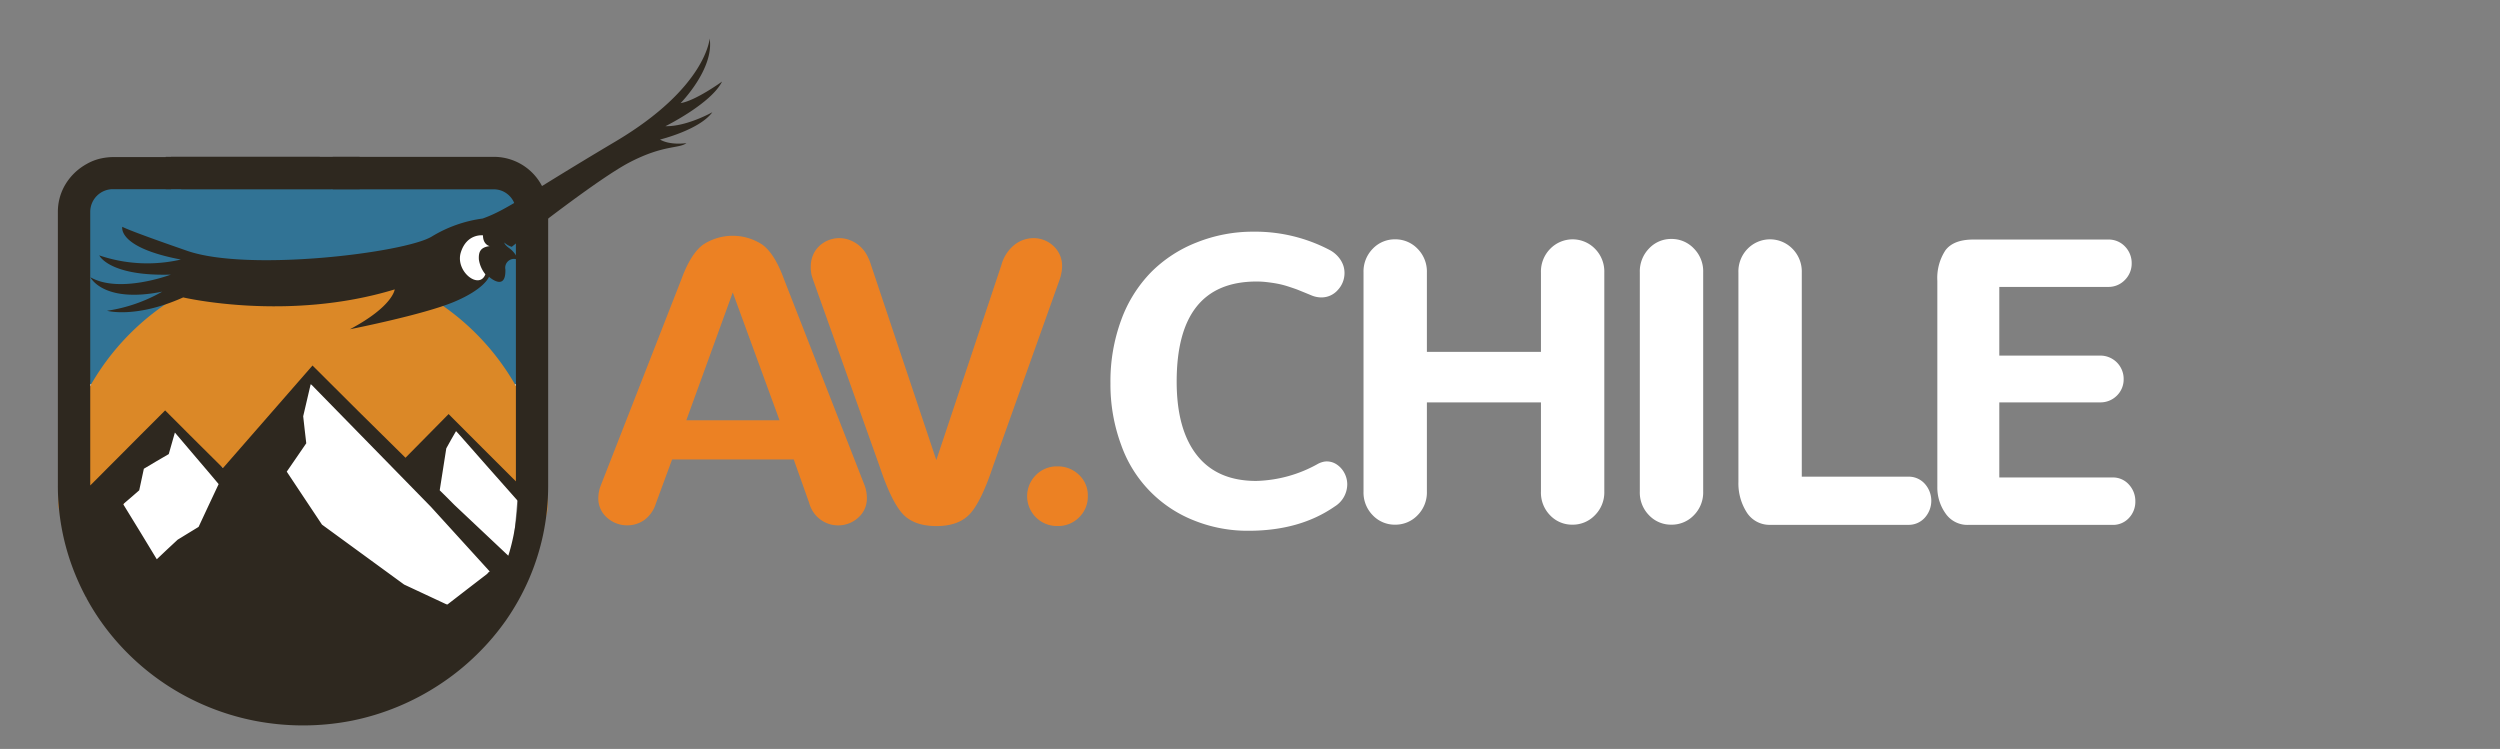 <svg xmlns="http://www.w3.org/2000/svg" viewBox="0 0 464 139"><rect x="0" y="0" width="464" height="139" fill="#808080" stroke="none"/><defs><style>.cls-1{fill:#fff;}.cls-2{fill:#317395;}.cls-3{fill:#db8827;}.cls-4{fill:#2e281f;}.cls-5{fill:#ec8123;}</style></defs><title>Mesa de trabajo 2</title><g id="Capa_2" data-name="Capa 2"><polygon class="cls-1" points="94.34 112.23 54.68 112.23 16.06 111 13.25 91.77 13.25 71.31 54.68 71.31 96.11 71.31 96.11 91.77 94.34 112.23"/><polygon class="cls-2" points="97.9 71.31 56.6 71.31 15.31 71.31 15.31 52.32 15.31 33.34 56.6 33.34 97.9 33.34 97.9 52.32 97.9 71.31"/><path class="cls-3" d="M101.64,94c0,2.27-1.41,3.69-1.72,4.81s-.14,2.35-.65,2.67a11.09,11.09,0,0,1-1.84.92c-.81.35-1.4.46-1.15-.07a10.26,10.26,0,0,0-.43-10.54C93.8,88.35,90,84.69,84.65,80c-1.48-1.32-3.49.67-5.53,2.59s-4.1,3.77-5.69,2.18c-4.24-4.24-7.61-8.11-10.11-10.82s-4.16-4.24-5-3.81l-.12.09a.66.66,0,0,0-.1.13c-2.22,3.78-4.1,9.16-6.47,13s-5.23,6.24-9.42,4c-2.22-1.2-5.34-4.73-8.28-6.58s-5.71-2-7.23,3.59a43.66,43.66,0,0,1-5.37,11.9c-2.19,3.27-4.48,5.26-6,4.14a14,14,0,0,1-3.08-3.24A6.69,6.69,0,0,1,10.85,94a45.39,45.39,0,0,1,90.79,0Z"/></g><g id="Layer_1" data-name="Layer 1"><path id="_Trazado_compuesto_" data-name="&lt;Trazado compuesto&gt;" class="cls-4" d="M41.39,86.87,36,81.52l-5.35-5.35-4.42,4.42L21.84,85l-1.74,1.74L18.35,88.5l-.8.8-.8.8V39.33A4.21,4.21,0,0,1,21,35.11H33.63l.24-.88c.06-.24.11-.41.14-.5l0-.14c0-.06,0-.12,0-.17a5.81,5.81,0,0,1,.24-1,2.52,2.52,0,0,1,.65-1l.19-.23.26-.36a7.53,7.53,0,0,1,.21-.89,2.07,2.07,0,0,1,.17-.41l0-.07,0-.07,0-.12,0-.12H21.21a11.65,11.65,0,0,0-2.66.3,9.45,9.45,0,0,0-2.49,1,10.55,10.55,0,0,0-3.93,3.79,9.88,9.88,0,0,0-1.39,5.07V90.14a43.34,43.34,0,0,0,3.58,17.31A44.06,44.06,0,0,0,18.49,115a44.88,44.88,0,0,0,5.58,6.61,45.48,45.48,0,0,0,14.46,9.53,46,46,0,0,0,8.66,2.62,47.07,47.07,0,0,0,18.11,0A46.12,46.12,0,0,0,81.66,127a45.42,45.42,0,0,0,6.77-5.45A44.88,44.88,0,0,0,94,115a44.06,44.06,0,0,0,4.17-7.51A43.25,43.25,0,0,0,100.85,99a43.79,43.79,0,0,0,.89-8.85V39.22a10.08,10.08,0,0,0-10.1-10.11H59.34l.08.13.07.13a14.5,14.5,0,0,1,.77,2c.21.66.37,1.23.43,1.43l.29.88.47,1.4v.06H91.65a4.08,4.08,0,0,1,1.57.31,4.13,4.13,0,0,1,1.33.9,4.08,4.08,0,0,1,1.2,2.9V89.34L89.5,83.1l-6.24-6.25-4,4.06-4,4.05L66.59,76.4,58,67.84M36.86,97.79l-1.31.8-1.31.8-.63.39-.63.38L31,102,29.1,103.8,26,98.69l-3.14-5.12,1.51-1.29L25.84,91l.43-2,.43-2L29,85.63l2.32-1.35.57-2,.57-2,3.22,3.79,3.22,3.78.84,1,.84,1-1.88,4Zm53.56,8.72-3.72,2.86L83,112.23l-4-1.87-4-1.87-7.62-5.56-7.62-5.56-3.27-4.91-3.27-4.92,1.81-2.63,1.81-2.64-.29-2.5-.28-2.51.7-3,.7-3,6.75,6.9,6.75,6.9,4.4,4.5,4.4,4.5h0l5.46,6,5.46,6-.27.2Zm4.18-4.22-.13.43-.13.42-5-4.71-5-4.71L83,92.37,81.61,91l.61-3.89.61-3.89.91-1.64L84.65,80l2.94,3.33,2.94,3.34,2.78,3.14,2.78,3.14a40.12,40.12,0,0,1-.48,4.76A39.25,39.25,0,0,1,94.6,102.29ZM61.75,35.11h-30v-6h30v6Z"/><polygon class="cls-4" points="66.75 35.11 48.75 35.11 30.75 35.11 30.75 32.11 30.75 29.11 48.75 29.11 66.75 29.11 66.75 32.11 66.75 35.11"/></g><g id="Capa_10" data-name="Capa 10"><polygon class="cls-1" points="92.34 42.52 85.8 42.52 83.44 47.11 86.65 52.8 88.86 52.8 91.52 49.59 92.34 42.52"/></g><g id="Capa_6" data-name="Capa 6"><path class="cls-4" d="M19.86,57.68S25.17,59.16,34,55.2c0,0,19.43,4.57,39.26-1.49,0,0-.29,3.14-8.32,7.4,0,0,13.65-2.69,19.35-5.09s6.47-4.65,6.47-4.65S93.93,54.23,93.8,50a1.63,1.63,0,0,1,2.36-1.76,4.62,4.62,0,0,0-1.56-2.12s-.94-.61-1-1.11a3.55,3.55,0,0,0,1.38.8c2.5-2,16.18-12.73,21.91-15.7,6.32-3.27,9.12-2.49,10.52-3.55,0,0-3,.47-4.91-.66,0,0,7.33-1.79,9.71-5.07,0,0-4.74,2.68-8.7,2.59,0,0,8.49-4.2,10.5-8.28,0,0-4.85,3.53-7.69,4,0,0,6.28-6.37,5.39-12,0,0-.6,9.1-17.44,19.1S94.15,38.94,89.58,40.56a24.3,24.3,0,0,0-9.47,3.36c-5,3-34,6.57-45.35,2.64S22.7,42.09,22.7,42.09s-1,3.83,10.87,6.08a27.66,27.66,0,0,1-15.15-.77s1.81,3.9,13.29,3.57c0,0-9.53,3.61-14.94.48,0,0,2.34,4.9,13.34,2.68A29.29,29.29,0,0,1,19.86,57.68ZM85.54,46.81c1.13-3.53,4.1-3.13,4.1-3.13,0,1.75,1.24,2,1.24,2-1.79.22-2.07,1.16-2,2.48a5.63,5.63,0,0,0,1.21,2.75C88.94,53.88,84.41,50.34,85.54,46.81Z"/></g><g id="Capa_8" data-name="Capa 8"><path class="cls-5" d="M147.32,85.28H124.74l-3,8.14a6,6,0,0,1-2.14,3.08,5.37,5.37,0,0,1-3.17,1,5.51,5.51,0,0,1-3.77-1.43,4.67,4.67,0,0,1-1.61-3.66,6.46,6.46,0,0,1,.44-2.27l15-38.37q1.72-4.69,4-6.36a10,10,0,0,1,11,0q2.29,1.67,4,6.36l15,38.37a6.88,6.88,0,0,1,.4,2.24,4.71,4.71,0,0,1-1.61,3.7,5.47,5.47,0,0,1-3.74,1.43,5.94,5.94,0,0,1-1.28-.15,5.59,5.59,0,0,1-4.07-4ZM136,54.28,127.38,78h17.3Z"/><path class="cls-5" d="M167.49,95.32q-2.09-2.31-4.25-8.8L150.88,51.86q-.11-.33-.2-.64a3.76,3.76,0,0,1-.13-.6l-.07-.59a4.72,4.72,0,0,1,0-.59,5.3,5.3,0,0,1,.29-1.76,4.94,4.94,0,0,1,.79-1.47,5.19,5.19,0,0,1,1.17-1.08,5.38,5.38,0,0,1,3.06-.93,5.38,5.38,0,0,1,1.74.29,6.31,6.31,0,0,1,1.67.88,6,6,0,0,1,1.45,1.56,9.11,9.11,0,0,1,1,2.22l12.13,36.24,12.09-36.24a7.19,7.19,0,0,1,2.4-3.7,5.7,5.7,0,0,1,3.54-1.25,5.33,5.33,0,0,1,3.72,1.47,4.94,4.94,0,0,1,1.59,3.81,5.38,5.38,0,0,1-.05.75q-.06.38-.15.79c-.06.27-.14.55-.24.84L184.31,86.53q-2.16,6.49-4.25,8.8t-6.27,2.31Q169.57,97.63,167.49,95.32Z"/><path class="cls-5" d="M192.25,96a5.53,5.53,0,0,1,0-7.81,5.42,5.42,0,0,1,4-1.63,5.61,5.61,0,0,1,4,1.56,5.19,5.19,0,0,1,1.65,3.94A5.35,5.35,0,0,1,200.3,96a5.44,5.44,0,0,1-4,1.63A5.52,5.52,0,0,1,192.25,96Z"/><path class="cls-1" d="M221.64,96.61a23.41,23.41,0,0,1-13.54-14,32.31,32.31,0,0,1-2-11.47,32.93,32.93,0,0,1,2-11.76,24.86,24.86,0,0,1,5.55-8.87A24.55,24.55,0,0,1,222.1,45,28.12,28.12,0,0,1,232.64,43a29.71,29.71,0,0,1,14.22,3.44,5.48,5.48,0,0,1,1.52,1.23,4.94,4.94,0,0,1,.88,1.45,4.34,4.34,0,0,1,.28,1.54,4.58,4.58,0,0,1-1.25,3.17,4,4,0,0,1-3.08,1.37,4.36,4.36,0,0,1-.86-.09,4.7,4.7,0,0,1-.9-.27l-1.19-.49-1.48-.6q-.48-.18-1.54-.53a17.24,17.24,0,0,0-1.87-.51q-.81-.17-1.92-.31a17,17,0,0,0-2.22-.15q-14.84,0-14.84,18.58,0,8.9,3.77,13.67t11,4.76a24.57,24.57,0,0,0,11.54-3.22,4.17,4.17,0,0,1,.77-.29,2.93,2.93,0,0,1,.77-.11,3.3,3.3,0,0,1,1.91.6,4.31,4.31,0,0,1,1.39,1.59,4.48,4.48,0,0,1,.51,2.09A4.87,4.87,0,0,1,247.73,94q-6.49,4.51-16,4.51A26.63,26.63,0,0,1,221.64,96.61Z"/><path class="cls-1" d="M254.79,95.64a6,6,0,0,1-1.72-4.42V50.58a6,6,0,0,1,1.72-4.42,5.62,5.62,0,0,1,4.14-1.74,5.68,5.68,0,0,1,4.16,1.74,6,6,0,0,1,1.74,4.42V65.31H286V50.58a6,6,0,0,1,1.74-4.42,5.8,5.8,0,0,1,8.28,0,6,6,0,0,1,1.74,4.42V91.22A6,6,0,0,1,296,95.64a5.68,5.68,0,0,1-4.16,1.74,5.61,5.61,0,0,1-4.14-1.74A6,6,0,0,1,286,91.22V74.69H264.83V91.22a6,6,0,0,1-1.74,4.42,5.68,5.68,0,0,1-4.16,1.74A5.62,5.62,0,0,1,254.79,95.64Z"/><path class="cls-1" d="M306.07,95.64a6,6,0,0,1-1.72-4.42V50.54a6.08,6.08,0,0,1,1.72-4.43,5.59,5.59,0,0,1,4.14-1.76,5.65,5.65,0,0,1,4.16,1.76,6,6,0,0,1,1.74,4.43V91.22a6,6,0,0,1-1.74,4.42,5.68,5.68,0,0,1-4.16,1.74A5.62,5.62,0,0,1,306.07,95.64Z"/><path class="cls-1" d="M324.19,95.09a10,10,0,0,1-1.54-5.62V50.58a6,6,0,0,1,1.72-4.42,5.82,5.82,0,0,1,8.3,0,6,6,0,0,1,1.74,4.42V88.47h19.75a4,4,0,0,1,3.08,1.32,4.71,4.71,0,0,1,0,6.3,4,4,0,0,1-3.08,1.32H328.58A5,5,0,0,1,324.19,95.09Z"/><path class="cls-1" d="M361.09,95.29a8.28,8.28,0,0,1-1.52-4.95V52.12a9.36,9.36,0,0,1,1.5-5.66q1.5-2,5.17-2h25a4.16,4.16,0,0,1,3.17,1.3,4.4,4.4,0,0,1,1.23,3.13,4.28,4.28,0,0,1-1.25,3.06,4.18,4.18,0,0,1-3.15,1.3H371.07V66h18.65a4.32,4.32,0,0,1,4.43,4.36,4.2,4.2,0,0,1-1.25,3.06,4.29,4.29,0,0,1-3.19,1.26H371.07V88.62h21a3.94,3.94,0,0,1,3.06,1.32,4.5,4.5,0,0,1,1.19,3.12,4.36,4.36,0,0,1-1.19,3.08,4,4,0,0,1-3.06,1.28H365.32A4.91,4.91,0,0,1,361.09,95.29Z"/></g></svg>